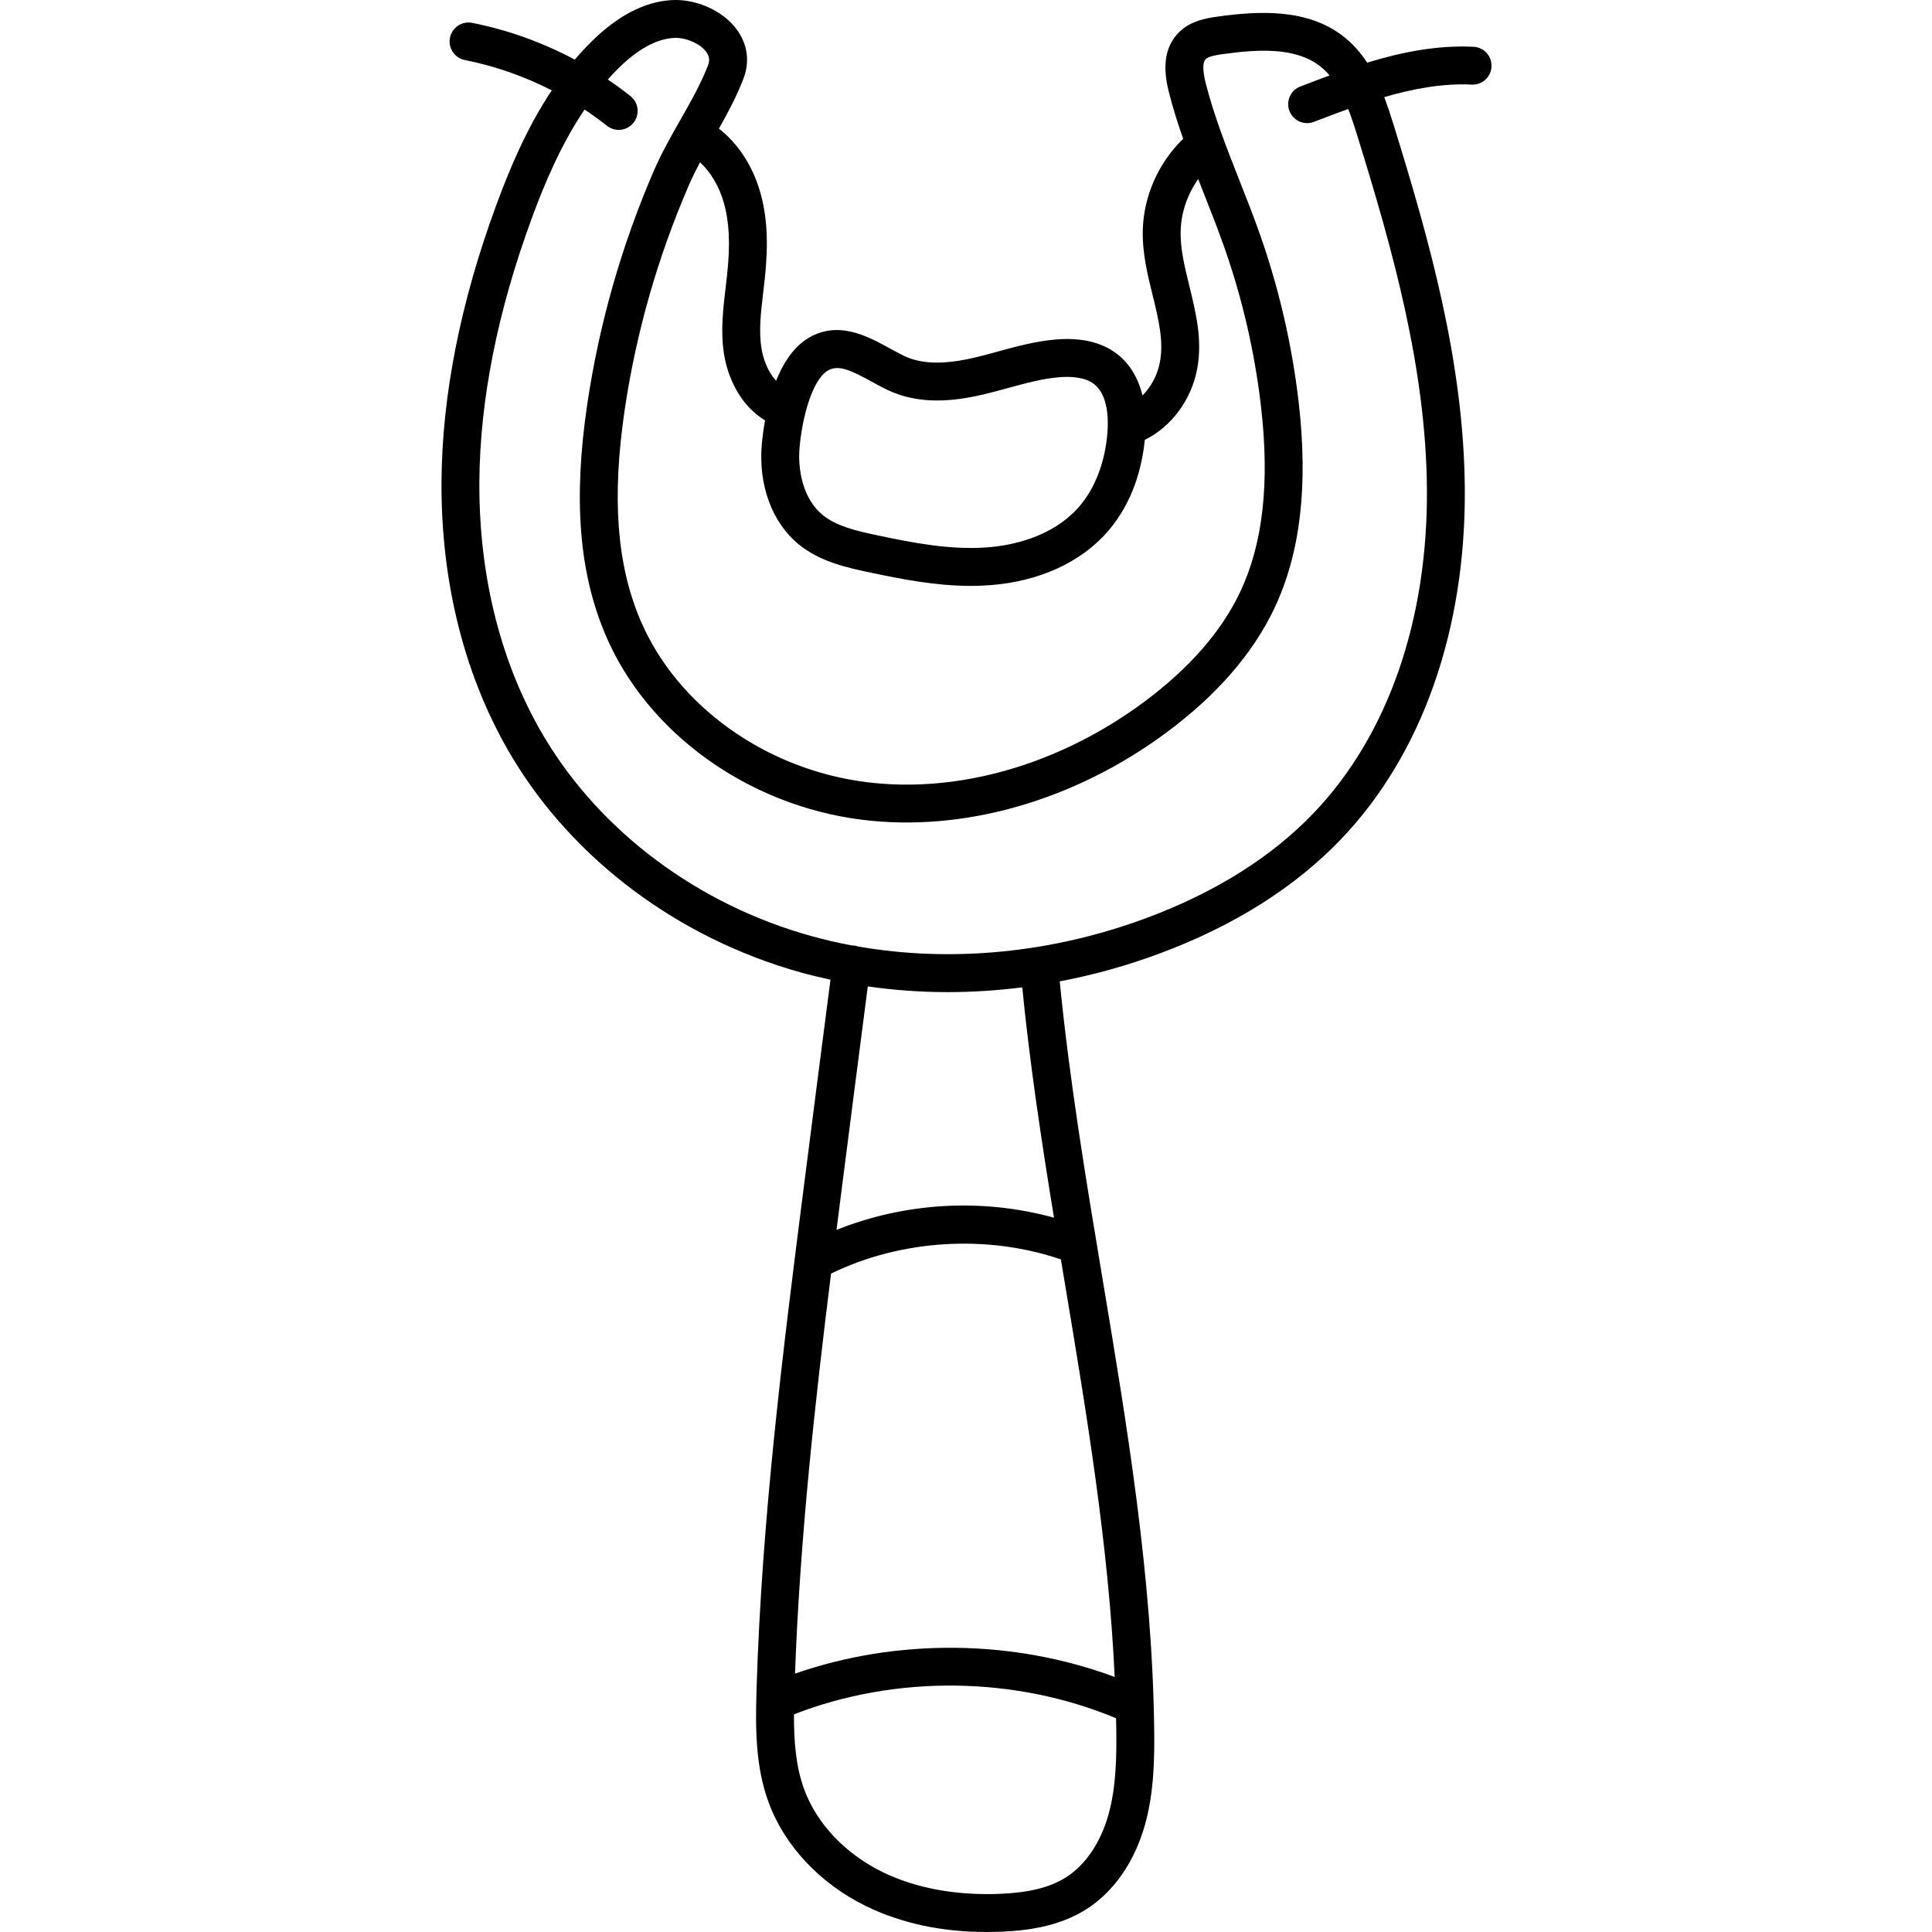 <svg height="511pt" viewBox="-116 0 511 511.998" width="511pt" xmlns="http://www.w3.org/2000/svg"><path d="m273.992 12.398c-9.734-.473-19.199 1.457-28.172 4.207-1.727-2.637-3.801-5.02-6.406-7.035-9.414-7.277-22.004-6.711-33.082-5.199-3.672.504-7.84 1.32-10.855 4.672-4.285 4.766-3.281 11.195-2.152 15.617 1.055 4.113 2.336 8.148 3.727 12.129-6.496 6.266-10.457 15.09-10.699 24.129-.164 6.051 1.242 11.777 2.602 17.312 1.52 6.184 2.953 12.027 1.973 17.527-.625 3.508-2.309 6.699-4.656 9.051-1.125-4.621-3.363-8.363-6.625-10.918-4.055-3.172-9.547-4.492-16.324-3.922-5.352.449-10.406 1.832-15.293 3.168-2.113.578-4.109 1.125-6.133 1.602-7.672 1.809-13.348 1.805-17.867-.016-1.352-.547-2.941-1.422-4.621-2.344-5.961-3.285-14.129-7.777-22.223-2.449-3.695 2.434-6.25 6.578-8.016 10.996-2.195-2.426-3.445-5.852-3.891-8.711-.719-4.652-.133-9.559.484-14.754.156-1.305.309-2.605.445-3.902.961-9.246.582-16.211-1.227-22.574-1.988-6.992-5.883-12.949-10.957-16.895 2.406-4.277 4.762-8.68 6.512-13.281 1.719-4.512 1.066-9.148-1.836-13.059-3.711-4.996-10.902-8.172-17.488-7.703-7.07.492-14.152 4.215-21.051 11.07-1.52 1.508-2.957 3.078-4.324 4.691-8.523-4.551-17.711-7.859-27.188-9.746-2.715-.539-5.363 1.227-5.902 3.945-.539 2.719 1.227 5.363 3.945 5.902 8.004 1.59 15.773 4.32 23.035 8.035-6.711 10.09-11.246 21.016-14.641 30.223-9.543 25.867-14.449 50.602-14.582 73.516-.16 27.066 6.32 52.312 18.734 73.012 16.332 27.227 44.188 48.004 76.418 56.996 2.617.73 5.266 1.363 7.93 1.941-2.449 18.855-4.883 37.762-7.242 56.281-5.16 40.492-11.004 86.383-12.359 132.074-.301 10.227-.281 20.199 3.23 29.73 4.223 11.453 13.586 21.43 25.684 27.371 9.344 4.59 20.109 6.91 32.055 6.91 1.34 0 2.695-.031 4.066-.09 5.941-.25 14.711-1.133 22.211-5.836 7.336-4.598 12.906-12.574 15.688-22.457 2.445-8.691 2.547-17.75 2.449-25.559-.508-40.258-7.227-80.488-13.727-119.395-4.297-25.727-8.719-52.301-11.301-78.586 8.973-1.707 17.887-4.184 26.598-7.434 19.617-7.312 35.762-17.5 47.98-30.277 21.402-22.375 33.039-55.348 32.77-92.832-.242-33.598-9.438-66.023-18.84-96.355-.785-2.531-1.598-5.023-2.512-7.434 7.605-2.215 15.438-3.691 23.172-3.324 2.797.133 5.121-2 5.254-4.77.133-2.766-2-5.121-4.77-5.254zm-171.285 85.918c2.828-1.867 6.367-.164 11.859 2.855 1.867 1.027 3.797 2.09 5.711 2.859 8.582 3.461 17.762 1.93 23.922.477 2.199-.516 4.375-1.113 6.477-1.688 4.652-1.273 9.051-2.477 13.484-2.848 2.871-.242 6.812-.121 9.297 1.824 3.695 2.891 3.801 9.207 3.531 12.719-.598 7.875-3.27 14.898-7.523 19.773-7.27 8.332-18.379 10.328-24.355 10.773-9.641.723-19.461-1.141-29.512-3.281-5.621-1.203-10.566-2.43-14.074-5.297-5.293-4.324-6.637-12.059-6.133-17.852.688-7.918 3.27-17.652 7.316-20.316zm-26.484-25.797c-.129 1.25-.277 2.5-.426 3.754-.676 5.637-1.367 11.469-.438 17.48.977 6.301 4.352 13.73 10.891 17.652-.492 2.699-.742 4.98-.863 6.359-.938 10.812 2.719 20.715 9.781 26.492 5.68 4.641 12.996 6.203 18.34 7.34 9.098 1.941 18.062 3.668 27.223 3.668 1.703 0 3.41-.059 5.129-.188 12.965-.973 24.035-6.012 31.168-14.188 6.836-7.836 9.16-17.324 9.859-24.324 7.117-3.477 12.449-10.762 13.926-19.047 1.352-7.594-.41-14.754-2.109-21.684-1.258-5.113-2.445-9.949-2.316-14.645.133-4.91 1.805-9.734 4.648-13.727.527 1.344 1.051 2.68 1.574 4.012 1.84 4.66 3.738 9.48 5.406 14.234 4.746 13.543 7.992 27.637 9.648 41.891 2.363 20.336.559 36.461-5.523 49.305-4.953 10.469-13.527 20.27-25.477 29.133-22.332 16.566-49.137 24.305-73.535 21.238-26.691-3.359-50.191-20.16-59.867-42.812-6.328-14.805-7.66-32.586-4.195-55.957 3.023-20.371 8.73-40.344 16.965-59.367.891-2.055 1.902-4.082 2.992-6.121 2.836 2.625 5.062 6.348 6.301 10.711 1.445 5.078 1.723 10.875.898 18.789zm101.031 408.383c-2.105 7.477-6.137 13.395-11.355 16.668-4.176 2.617-9.676 3.988-17.309 4.312-11.715.496-22.527-1.508-31.266-5.801-9.809-4.82-17.348-12.777-20.688-21.836-2.258-6.117-2.746-12.883-2.727-19.934 27.016-10.504 58.625-10.137 85.355 1.039.016.945.051 1.891.062 2.832.086 7.109.008 15.312-2.074 22.719zm1.652-36.488c-26.844-10.008-57.648-10.316-84.715-.891 1.316-36.188 5.367-72.508 9.543-106.012v-.004c18.617-9.047 41.305-10.422 60.91-3.754.363 2.191.73 4.383 1.094 6.566 5.688 34.059 11.539 69.141 13.168 104.094zm-16.086-121.715c-18.965-5.219-39.367-4.078-57.633 3.227.375-2.938.746-5.855 1.113-8.742 2.336-18.352 4.75-37.086 7.176-55.773 6.961.996 14.039 1.508 21.18 1.508 6.555 0 13.156-.426 19.75-1.262 2.027 20.426 5.125 40.918 8.414 61.043zm80.438-286.547c9.18 29.613 18.156 61.227 18.391 93.457.25 34.863-10.398 65.34-29.988 85.82-11.164 11.676-26.043 21.031-44.23 27.812-25.039 9.34-51.766 11.914-76.559 7.582-.332-.117-.68-.207-1.043-.254-.203-.027-.398-.016-.594-.02-3.676-.691-7.305-1.531-10.879-2.527-29.785-8.309-55.484-27.441-70.508-52.488-11.469-19.121-17.453-42.562-17.309-67.789.129-21.746 4.824-45.332 13.965-70.102 3.238-8.781 7.57-19.219 13.914-28.609 2.031 1.352 4.016 2.781 5.93 4.297.922.73 2.02 1.086 3.113 1.086 1.48 0 2.945-.652 3.938-1.902 1.723-2.172 1.355-5.328-.816-7.051-1.945-1.539-3.953-3-6.012-4.387.863-.969 1.742-1.922 2.664-2.836 5.145-5.109 10.082-7.859 14.68-8.18.199-.016.398-.023.602-.023 3.062 0 6.535 1.555 8.125 3.695.844 1.141 1.004 2.223.516 3.508-1.84 4.832-4.52 9.547-7.355 14.535-2.449 4.301-4.977 8.75-6.98 13.375-8.582 19.824-14.531 40.645-17.68 61.883-3.754 25.285-2.199 44.789 4.891 61.375 11.055 25.867 37.688 45.031 67.848 48.824 26.938 3.391 56.379-5.043 80.77-23.133 13.289-9.855 22.902-20.926 28.57-32.902 6.906-14.59 9.008-32.5 6.422-54.754-1.746-14.992-5.16-29.812-10.148-44.055-1.73-4.938-3.668-9.848-5.539-14.598-3.289-8.332-6.684-16.949-8.898-25.617-1.133-4.43-.555-5.922-.109-6.418.809-.898 3.371-1.25 4.75-1.438 9.465-1.293 19.117-1.805 25.578 3.191.945.734 1.801 1.562 2.578 2.48-2.641.969-5.23 1.965-7.754 2.934-2.59.992-3.883 3.898-2.887 6.484.766 1.996 2.668 3.223 4.688 3.223.598 0 1.207-.109 1.797-.336 2.949-1.133 5.992-2.297 9.094-3.414.887 2.273 1.68 4.715 2.469 7.27zm0 0"/></svg>